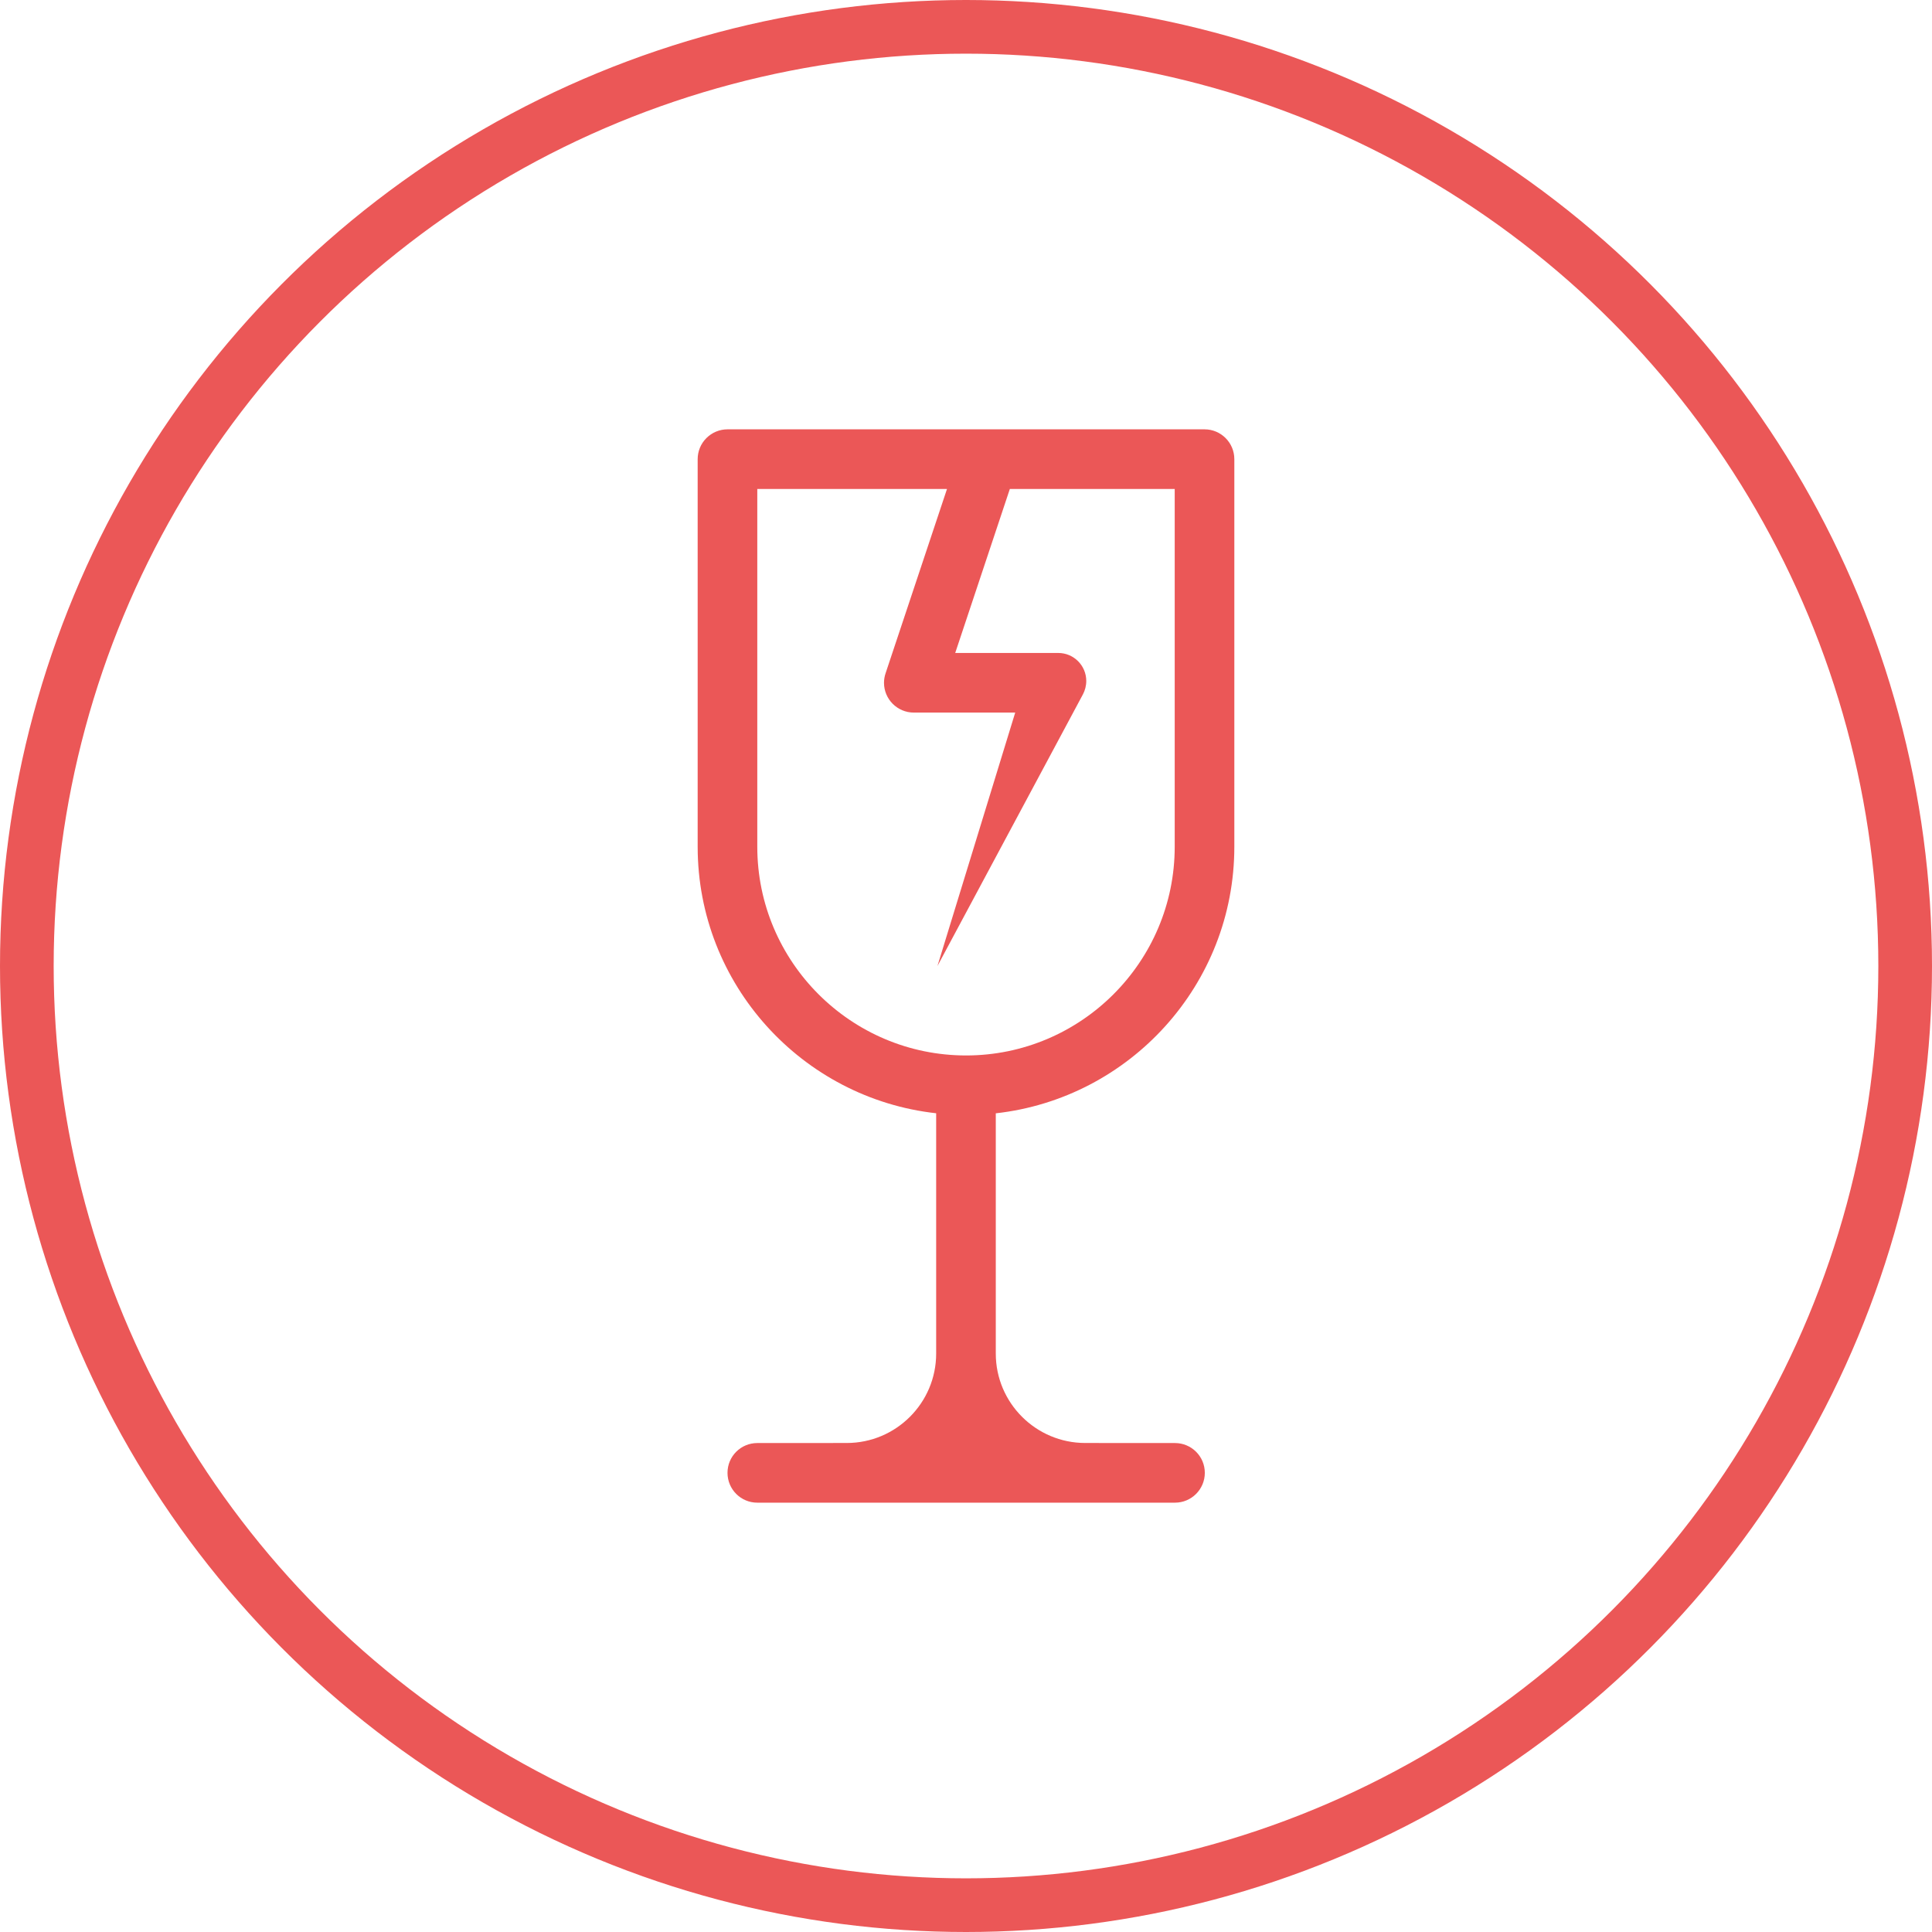 <svg width="36" height="36" viewBox="0 0 36 36" fill="none" xmlns="http://www.w3.org/2000/svg">
<circle cx="18" cy="18" r="17.5" stroke="#EB5757"/>
<g clip-path="url(#clip0)">
<path d="M23 15.778V8.556C23 8.249 22.751 8 22.445 8H13.556C13.408 8 13.267 8.059 13.163 8.163C13.058 8.267 13 8.409 13 8.556L13 15.778C13 18.347 14.949 20.467 17.444 20.744V25.222C17.444 26.141 16.697 26.888 15.778 26.888L14.111 26.889C13.804 26.889 13.556 27.137 13.556 27.444C13.556 27.751 13.804 28 14.111 28H21.889C21.891 28 21.893 28 21.894 28C22.201 28 22.45 27.751 22.45 27.444C22.45 27.137 22.201 26.889 21.894 26.889H21.891C21.891 26.889 21.89 26.889 21.889 26.889L20.222 26.888C19.303 26.888 18.555 26.141 18.555 25.222V20.745C21.052 20.467 23 18.347 23 15.778ZM14.111 15.778L14.111 9.111H17.646L16.501 12.547C16.483 12.601 16.472 12.662 16.472 12.722C16.472 13.029 16.721 13.278 17.028 13.278H18.917L17.468 18L20.18 12.936C20.218 12.863 20.241 12.778 20.241 12.689C20.241 12.401 20.007 12.167 19.719 12.167H19.667H17.799L18.817 9.111H21.889V15.778C21.889 17.922 20.144 19.667 18 19.667C15.856 19.666 14.111 17.922 14.111 15.778Z" fill="#EB5757"/>
</g>
<defs>
<clipPath id="clip0">
<rect x="8" y="8" width="20" height="20" fill="white"/>
</clipPath>
</defs>
</svg>
